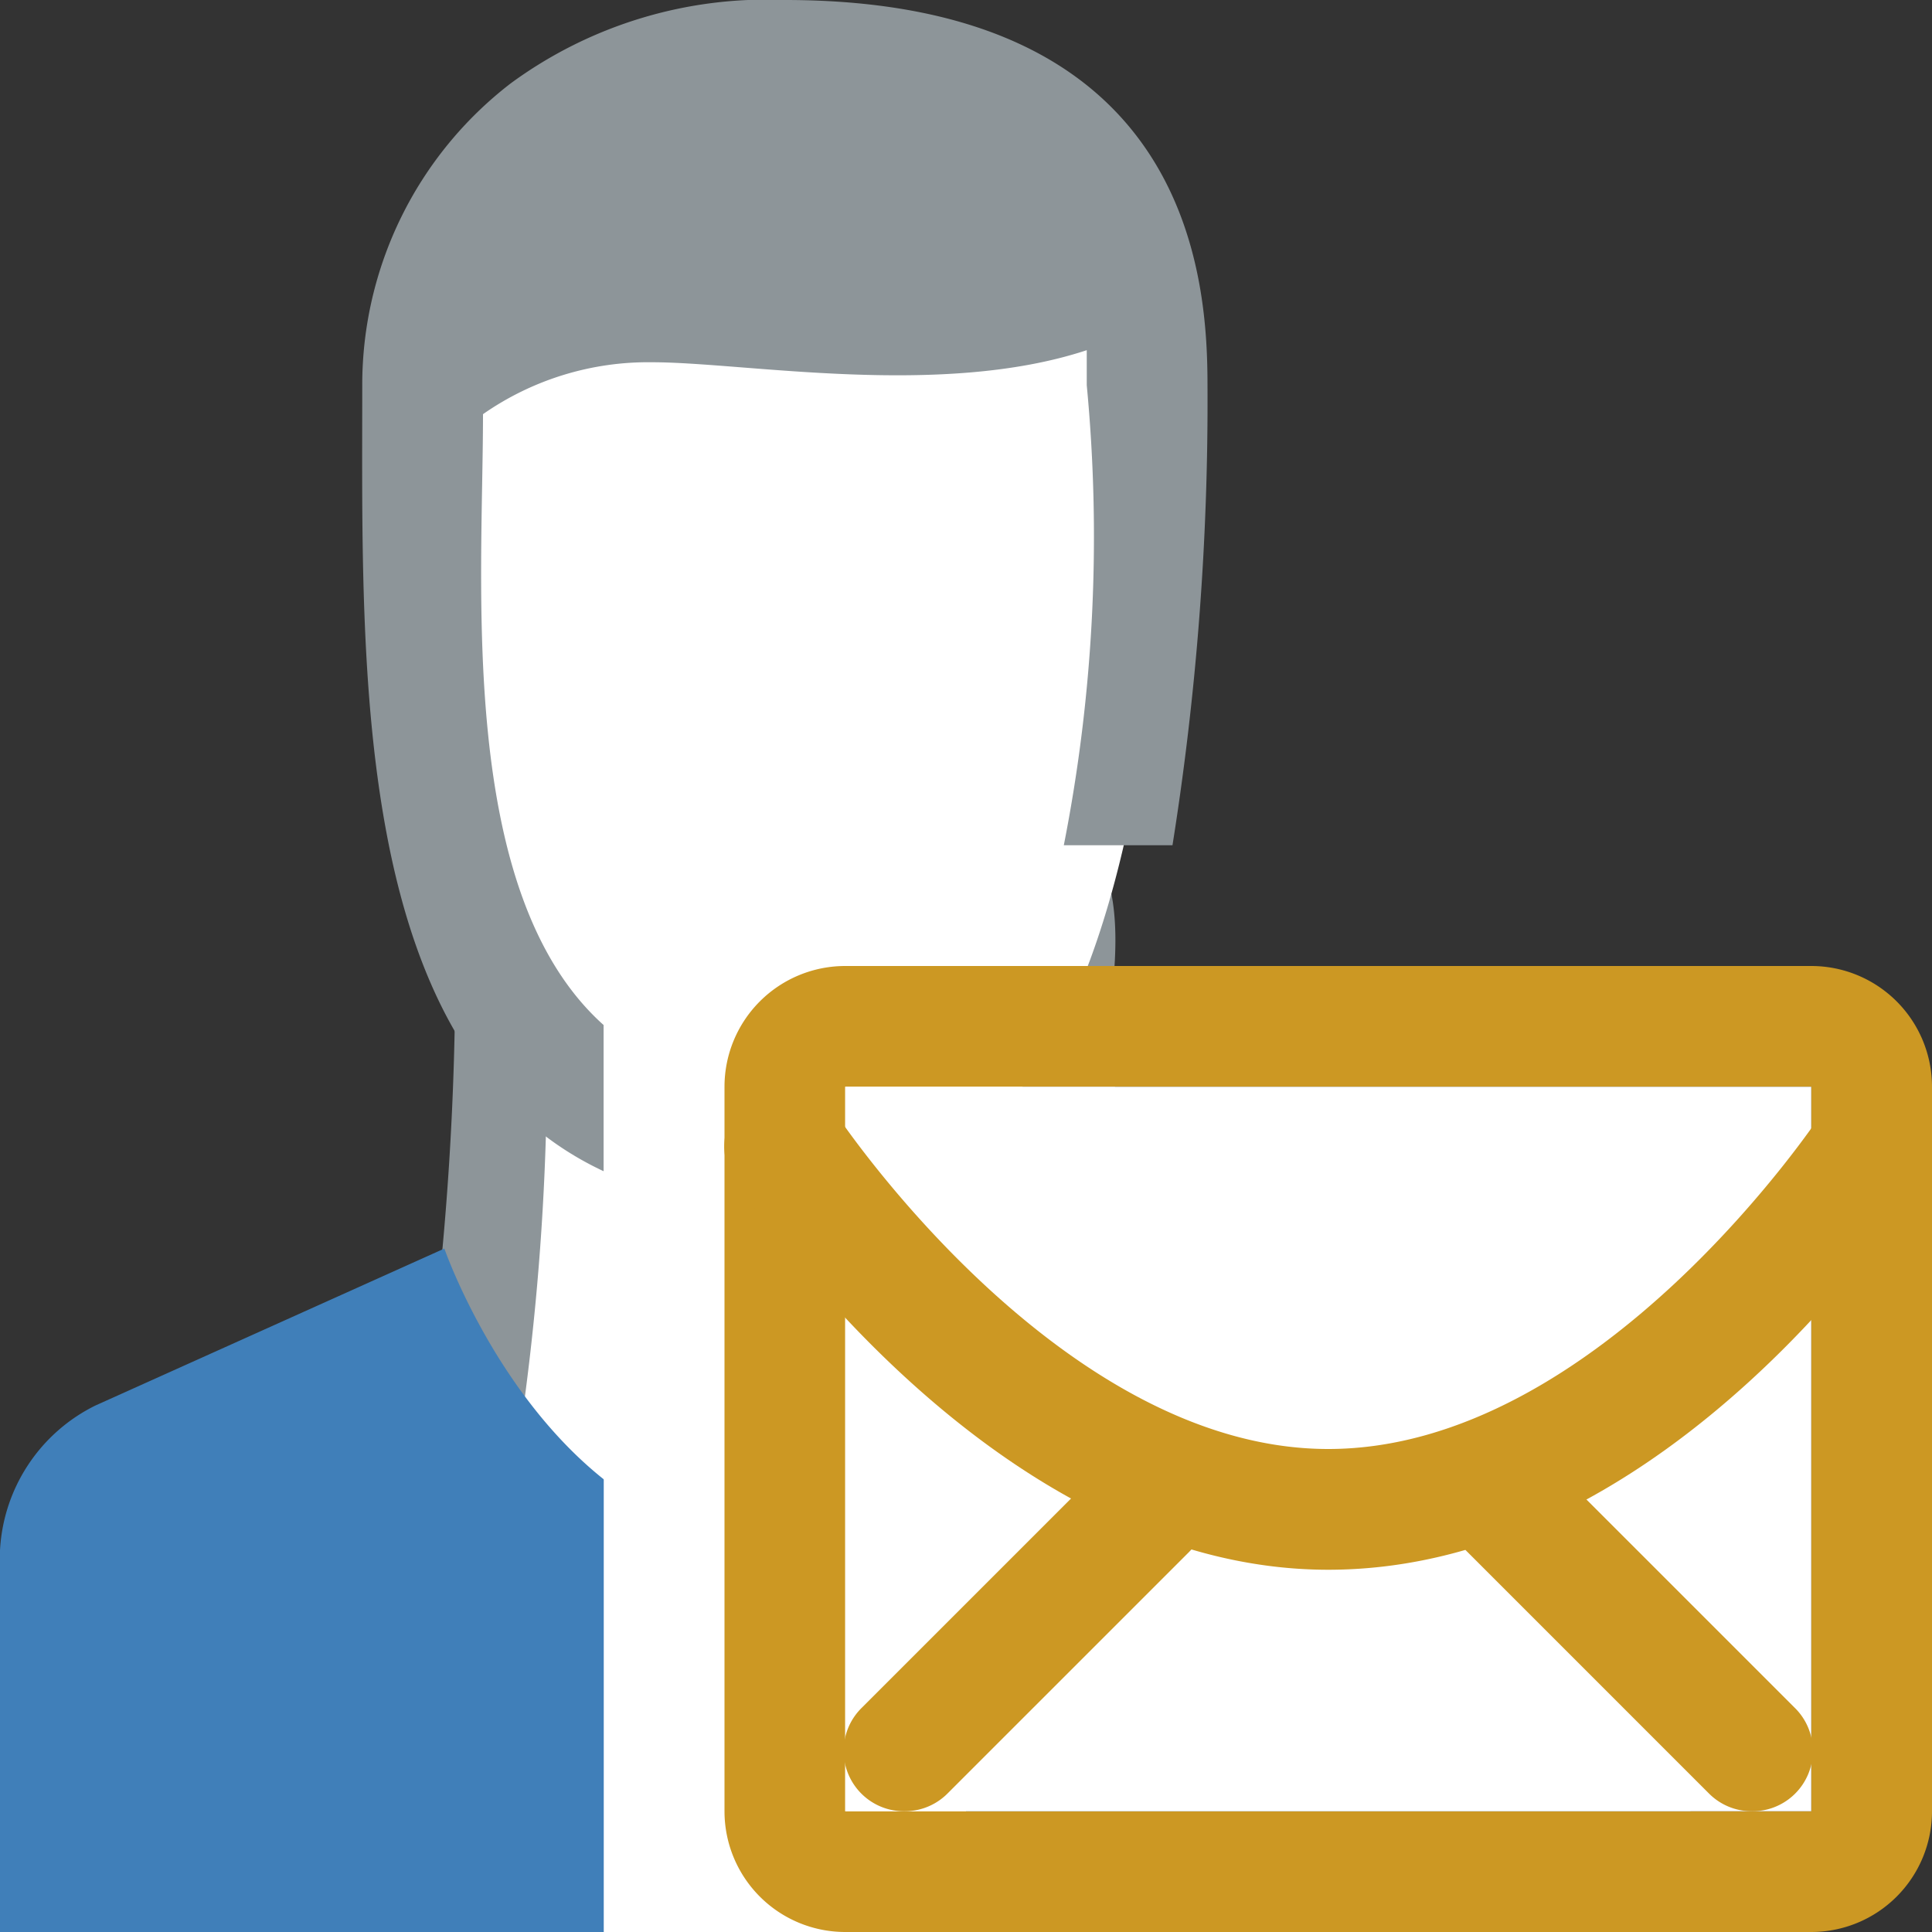 <svg id="Layer_1" data-name="Layer 1" xmlns="http://www.w3.org/2000/svg" viewBox="0 0 16 16"><rect x="0" y="0" width="16" height="16" fill="#333333" stroke="none"/><title>recipient_16</title><path d="M4.12,8.8a22,22,0,0,1-.72,5.59,19.61,19.61,0,0,0,6.23.08,27.41,27.41,0,0,1-.79-5.64c0.07-1.11,0-2.53-2.54-2.6C4,6.16,4.12,8.8,4.12,8.8Z" fill="#fff"/><path d="M6.47,7a2.16,2.16,0,0,1,1.63.51,1.66,1.66,0,0,1,.34,1.23,21.73,21.73,0,0,0,.64,5,27.36,27.36,0,0,1-2.81.15,19.85,19.85,0,0,1-2.33-.13,21.31,21.31,0,0,0,.59-5,0.81,0.81,0,0,0,0-.09,1.58,1.58,0,0,1,.28-1.09A2,2,0,0,1,6.33,7H6.47m0-.8H6.3C3.32,6.31,3.77,8,3.77,8a25.06,25.06,0,0,1-.82,6.4,19,19,0,0,0,3.32.27,26.92,26.92,0,0,0,3.79-.27A21.89,21.89,0,0,1,9.23,8C9.3,6.91,8.9,6.22,6.47,6.22h0Z" fill="#8d9599"/><path d="M3.29,3.25c0.07,2.17.05,4.17,1.24,5.88a2.67,2.67,0,0,0,3.61.17s1.48-.67,1.55-6.07A3,3,0,0,0,6.34.3,3,3,0,0,0,3.29,3.25Z" fill="#fff"/><path d="M14,16H0V12.84a1.42,1.42,0,0,1,.79-1.2l2.89-1.3S4.53,12.8,6.5,12.8s2.76-2.4,2.76-2.4L13.21,12A1.72,1.72,0,0,1,14,13.2V16Z" fill="#407fb9"/><path d="M5,8.49C3.78,7.4,4,4.85,4,3.43A2.39,2.39,0,0,1,5.4,3c0.77,0,2.39.3,3.6-.1C9,3,9,3.11,9,3.19A13.22,13.22,0,0,1,8.81,7h0.9A23.35,23.35,0,0,0,10,3.2C10,2.36,9.9,0,6.5,0A3.58,3.58,0,0,0,4.23.69,3.15,3.15,0,0,0,3,3.19C3,5.54,2.9,8.72,5,9.7V8.49Z" fill="#8d9599"/><rect x="5" y="8" width="3" height="8" fill="#fff"/><path d="M15,9v6H7V9h8m0-1H7A1,1,0,0,0,6,9v6a1,1,0,0,0,1,1h8a1,1,0,0,0,1-1V9a1,1,0,0,0-1-1h0Z" fill="#cc9823"/><rect x="7" y="9" width="8" height="6" fill="#fff"/><path d="M11,13C8.21,13,6.17,9.9,6.08,9.77a0.5,0.5,0,0,1,.84-0.55S8.76,12,11,12s4.06-2.74,4.08-2.77a0.5,0.5,0,1,1,.84.54C15.84,9.9,13.84,13,11,13Z" fill="#cc9823"/><path d="M14.5,15a0.5,0.5,0,0,1-.35-0.15l-2-2a0.5,0.5,0,0,1,.71-0.71l2,2A0.5,0.5,0,0,1,14.5,15Z" fill="#cc9823"/><path d="M7.5,15a0.5,0.5,0,0,0,.35-0.15l2-2a0.5,0.5,0,0,0-.71-0.71l-2,2A0.5,0.5,0,0,0,7.5,15Z" fill="#cc9823"/></svg>